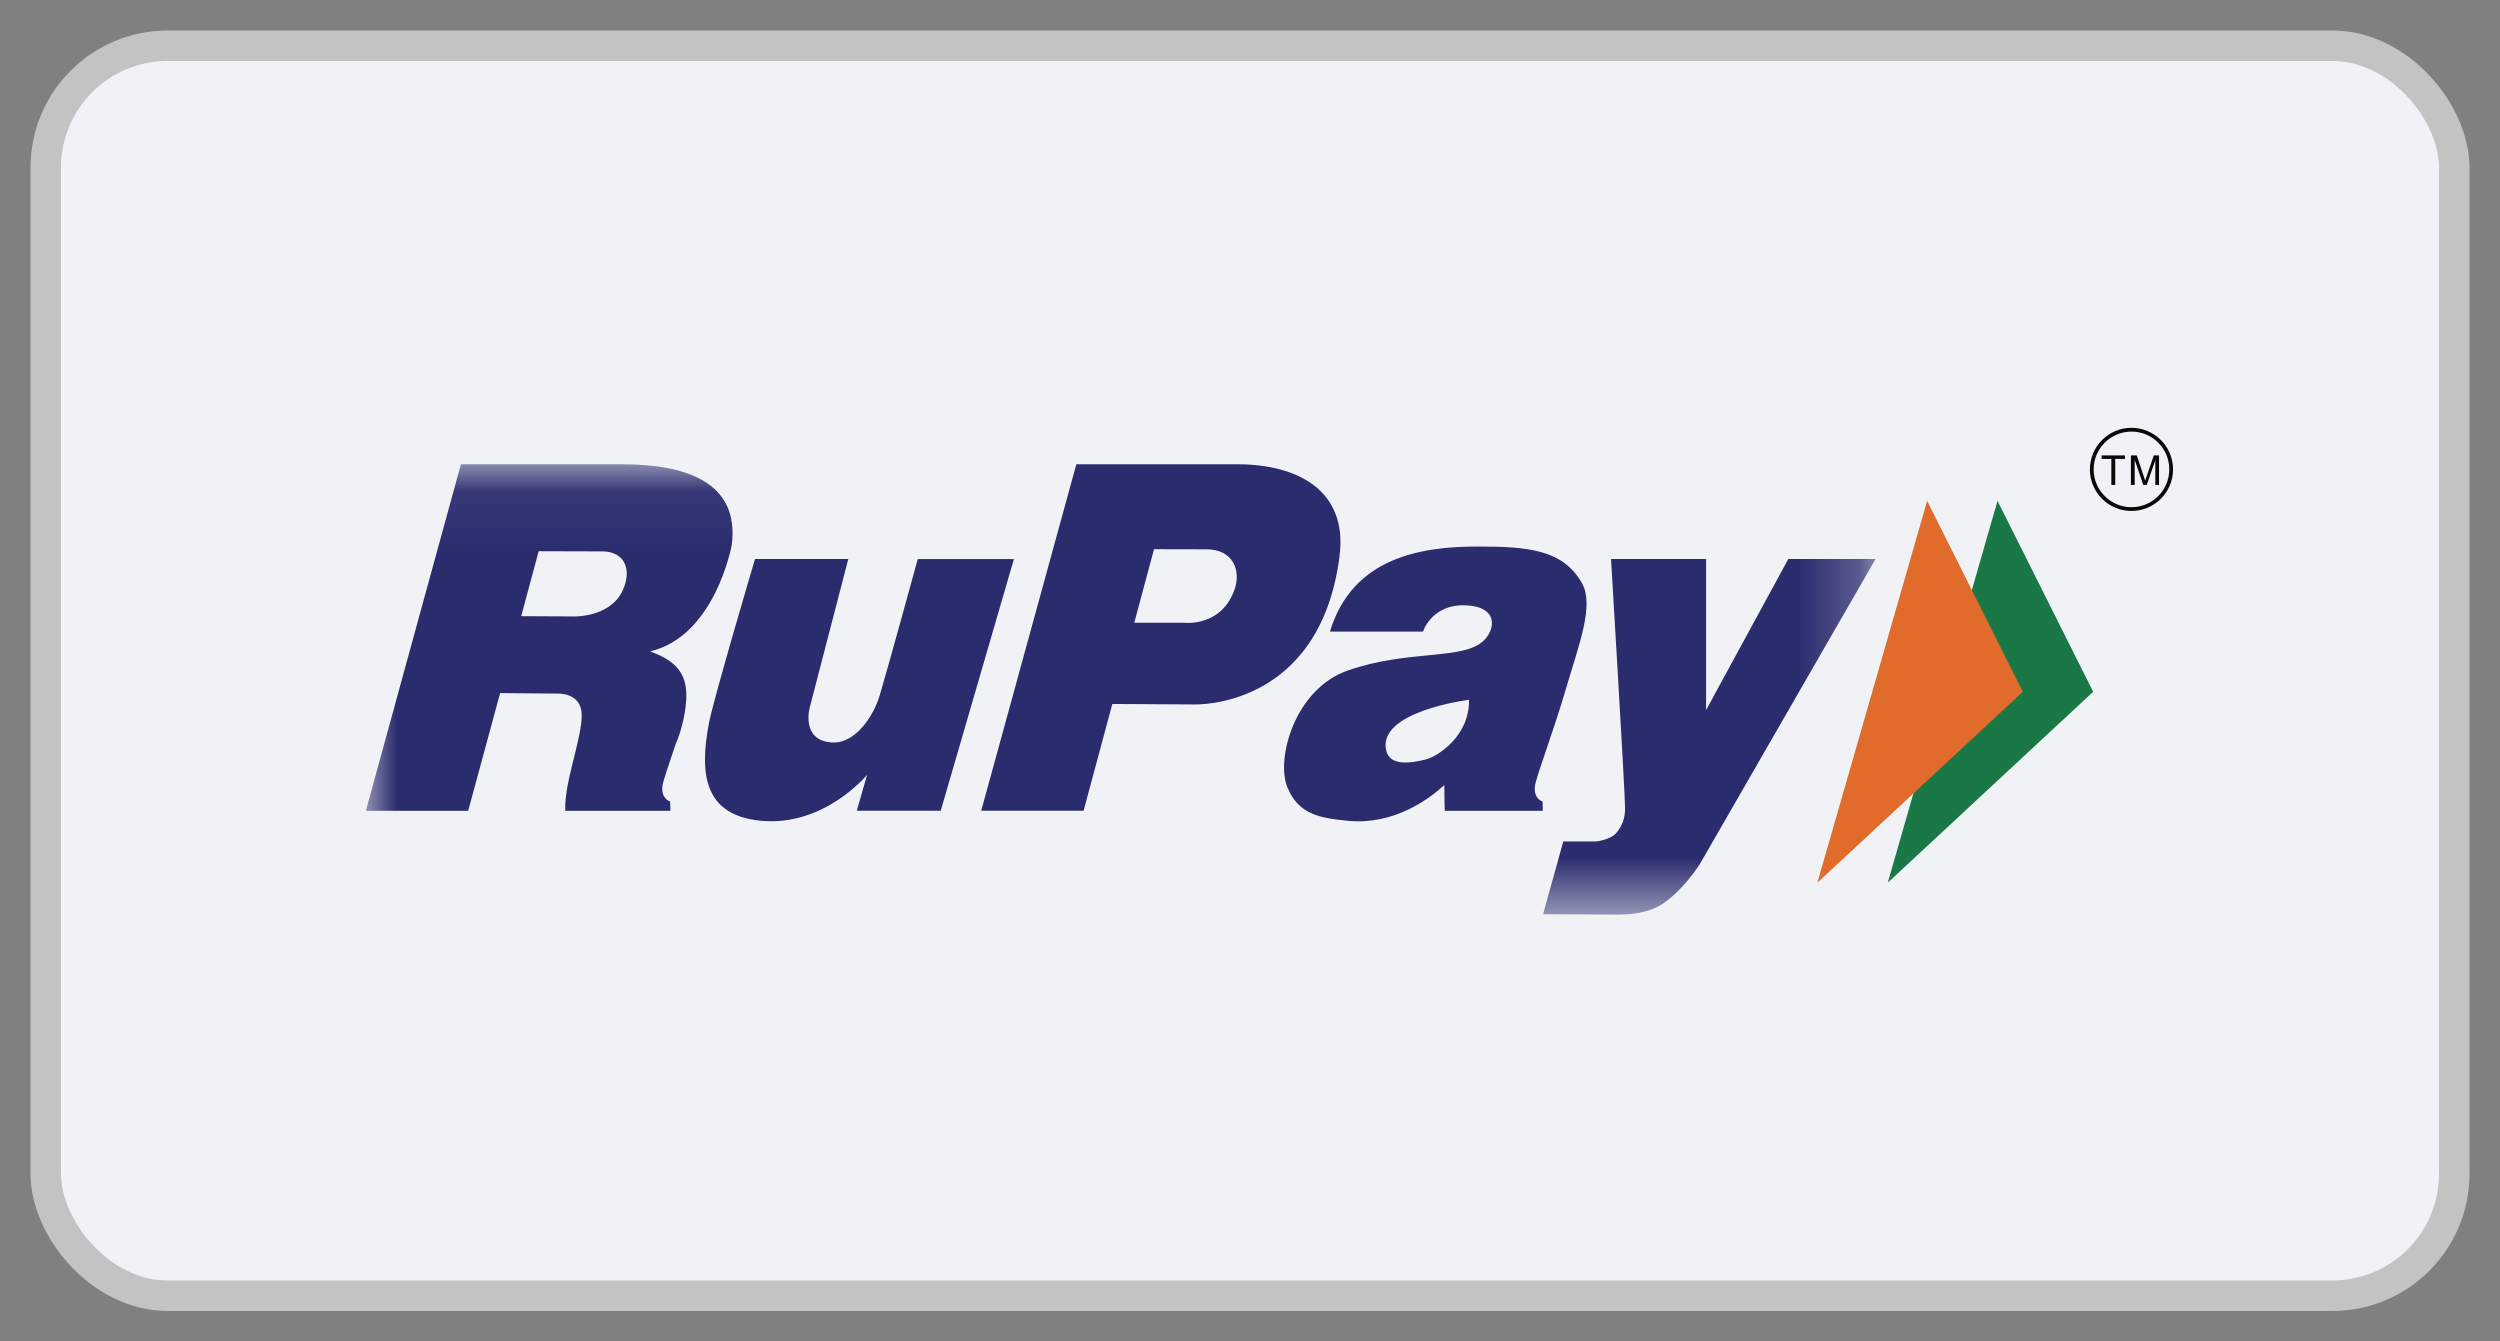 <svg xmlns="http://www.w3.org/2000/svg" xmlns:xlink="http://www.w3.org/1999/xlink" width="41" height="22" viewBox="0 0 41 22">
    <rect x="0" y="0" width="41" height="22" fill="#808080" stroke="none"/>
    <defs>
        <path id="prefix__a" d="M0.004 0.061L24.759 0.061 24.759 7.446 0.004 7.446z"/>
    </defs>
    <g fill="none" fill-rule="evenodd" transform="translate(1 1)">
        <rect width="39.5" height="20.5" x="-.25" y="-.25" fill="#F1F2F6" stroke="#C3C3C3" stroke-width=".5" rx="2"/>
        <g>
            <path fill="#2B2C6E" d="M14.244 2.676c-.219.61-.82.537-.82.537h-.822l.324-1.206.864.002c.42 0 .573.334.454.667zm1.725-.564c.134-1.057-.672-1.498-1.677-1.498h-2.64l-1.56 5.682h1.679l.471-1.751 1.338.008s2.07.087 2.39-2.441zM6.382 2.168h1.53l-.63 2.426s-.157.54.35.582c.399.033.696-.444.794-.767.128-.424.625-2.24.625-2.24h1.577l-1.2 4.127H8.051l.17-.59s-.703.857-1.747.754c-.927-.09-1.007-.764-.847-1.603.08-.412.755-2.689.755-2.689" transform="translate(5 6)"/>
            <g transform="translate(5 6) translate(0 .554)">
                <mask id="prefix__b" fill="#fff">
                    <use xlink:href="#prefix__a"/>
                </mask>
                <path fill="#2B2C6E" d="M17.38 4.902c-.262.066-.58.102-.643-.136-.173-.653 1.355-.844 1.355-.844.01.595-.51.928-.712.98zm2.312-1.195c.202-.687.457-1.337.252-1.698-.315-.551-.882-.6-1.713-.6-.918 0-2.051.175-2.42 1.395h1.527s.14-.46.713-.43c.508.025.48.374.293.567-.328.339-1.234.151-2.238.5-.877.304-1.184 1.457-.993 1.917.184.446.528.503.992.549.745.073 1.316-.343 1.582-.586 0 .27.007.422.007.422h1.608l-.004-.152s-.143-.038-.127-.24c.012-.147.29-.856.521-1.644zM4.221 2.11c-.217.502-.89.445-.89.445l-.783-.004.286-1.065 1.044.003c.368 0 .483.296.343.62zm1.78-.726C6.135.327 5.205.06 4.2.06H1.559L0 5.743h1.678l.524-1.93.942.008s.388-.023.396.342c.008.39-.289 1.104-.27 1.58h1.725L4.99 5.59s-.144-.038-.128-.24c.007-.083.1-.348.22-.705.074-.158.184-.532.173-.836-.012-.38-.25-.556-.594-.68 1.071-.251 1.34-1.746 1.34-1.746zM20.42 1.614h1.56v2.477l1.348-2.477h1.431l-2.885 5.008s-.267.42-.6.642c-.273.183-.608.175-.71.182-.57-.005-1.258-.006-1.258-.006l.332-1.194h.536s.246-.026.34-.147c.091-.115.137-.23.137-.4 0-.254-.23-4.085-.23-4.085" mask="url(#prefix__b)"/>
            </g>
            <path fill="#197845" d="M26.759 1.214L24.959 7.476 28.328 4.345 26.759 1.214" transform="translate(5 6)"/>
            <path fill="#E06B2B" d="M25.605 1.214L23.805 7.476 27.174 4.345 25.605 1.214" transform="translate(5 6)"/>
            <path fill="#0A0B09" d="M28.956.078c-.342 0-.62.278-.62.62 0 .342.278.62.62.62.343 0 .62-.278.62-.62 0-.342-.277-.62-.62-.62zm0 1.302c-.376 0-.682-.306-.682-.682 0-.376.306-.682.682-.682.376 0 .682.306.682.682 0 .376-.306.682-.682.682z" transform="translate(5 6)"/>
            <path fill="#0A0B09" d="M28.626.953L28.626.526 28.466.526 28.466.469 28.85.469 28.85.526 28.69.526 28.69.953 28.626.953M28.947.953V.469h.096l.115.343.023.071.026-.077.115-.337h.086v.484h-.061V.548l-.14.405h-.058l-.14-.412v.412h-.062" transform="translate(5 6)"/>
        </g>
    </g>
</svg>
